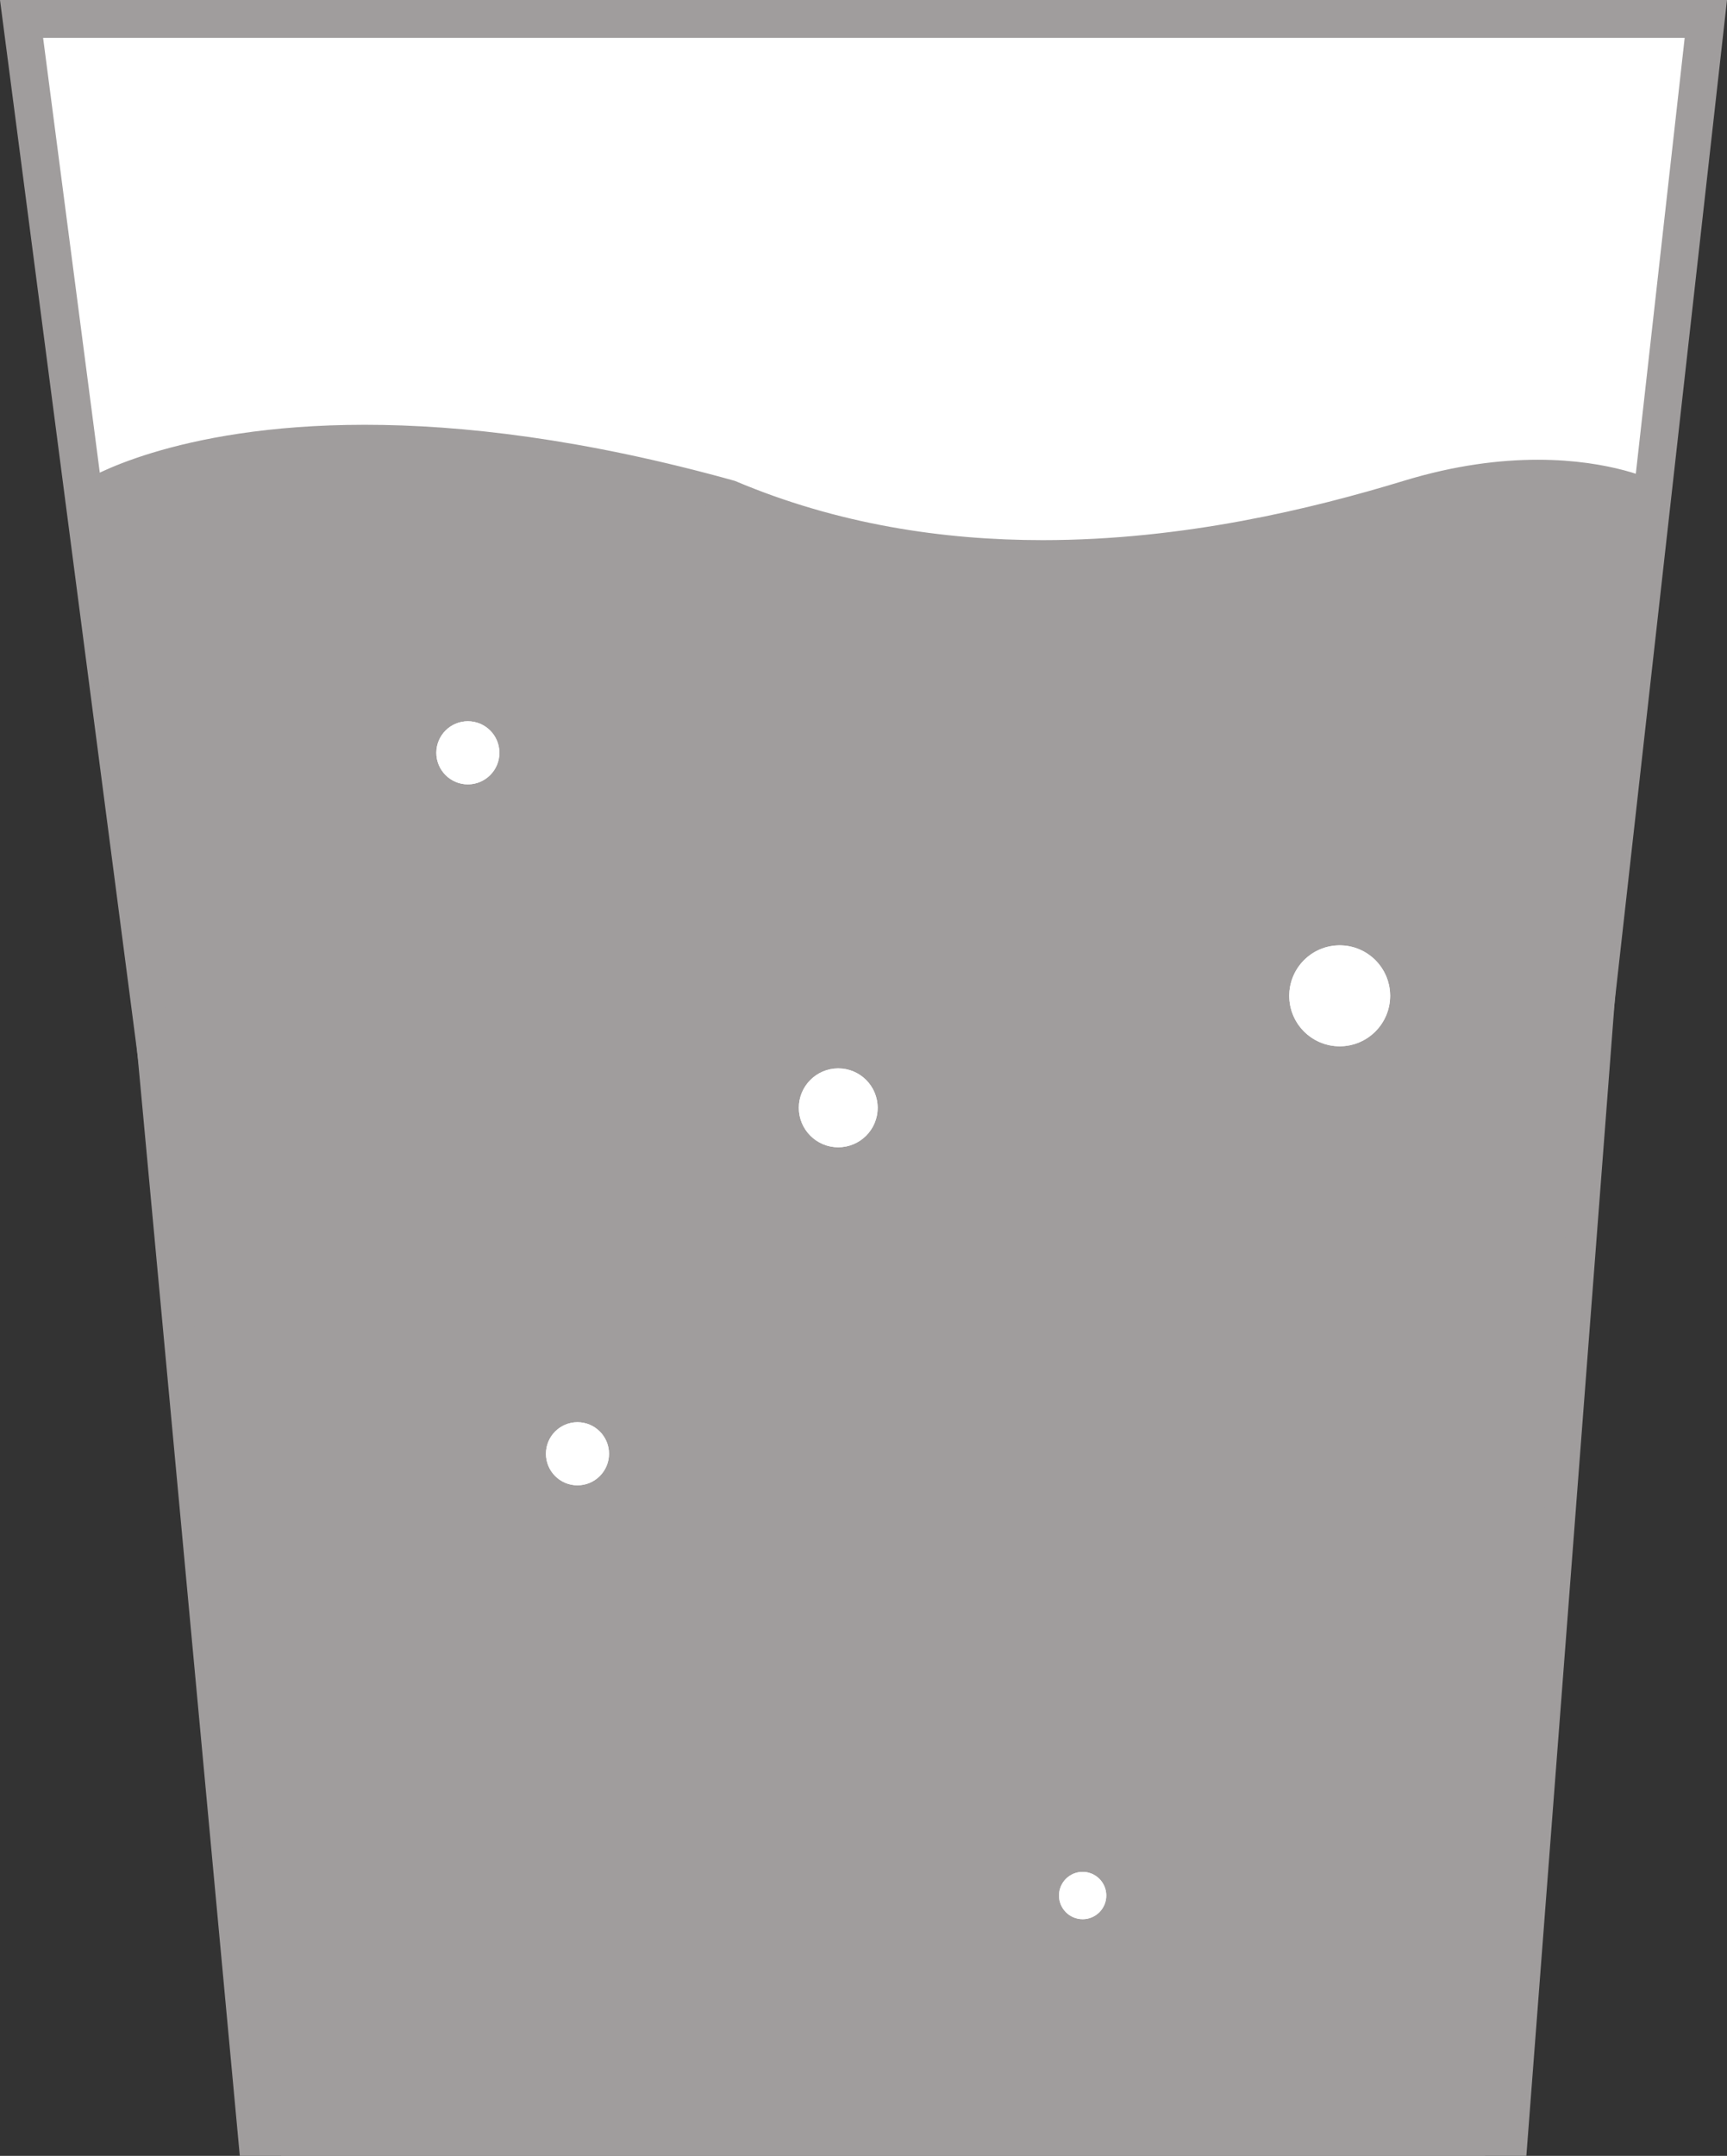 <svg id="Grey-Spirit-Icon" xmlns="http://www.w3.org/2000/svg" width="54.77" height="68.326" viewBox="0 0 54.77 68.326">
  <rect x="0" y="0" width="54.77" height="68.326" fill="#333333" stroke="none"/>
  <g id="Path_17" data-name="Path 17" transform="translate(0.63)" fill="#fff">
    <path d="M 45.939 67.726 L 8.811 67.726 L 0.053 0.6 L 53.469 0.6 L 45.939 67.726 Z" stroke="none"/>
    <path d="M 0.737 1.2 L 9.338 67.126 L 45.402 67.126 L 52.798 1.2 L 0.737 1.2 M -0.63 0 L 54.14 0 L 46.475 68.326 L 8.285 68.326 L -0.63 0 Z" stroke="none" fill="#a09d9d"/>
  </g>
  <g id="Path_18" data-name="Path 18" transform="translate(0.63 0.603)" fill="#a09d9d">
    <path d="M 47.314 67.223 L 7.431 67.223 L 2.568 14.917 C 2.884 14.756 3.49 14.482 4.397 14.21 C 5.69 13.822 7.874 13.36 10.939 13.36 C 14.435 13.36 18.328 13.948 22.509 15.11 C 25.504 16.374 28.845 17.016 32.439 17.016 C 36.045 17.016 39.837 16.394 44.031 15.115 C 45.437 14.686 46.819 14.468 48.139 14.468 C 49.712 14.468 50.814 14.783 51.316 14.963 L 47.314 67.223 Z" stroke="none"/>
    <path d="M 10.939 13.86 C 7.966 13.86 5.848 14.302 4.594 14.673 C 3.931 14.869 3.434 15.067 3.098 15.218 L 7.886 66.723 L 46.85 66.723 L 50.787 15.317 C 50.237 15.157 49.333 14.968 48.139 14.968 C 46.869 14.968 45.536 15.179 44.177 15.593 C 39.935 16.887 36.095 17.516 32.439 17.516 C 28.79 17.516 25.394 16.865 22.345 15.583 C 18.219 14.44 14.382 13.86 10.939 13.86 M 10.939 12.86 C 13.997 12.86 17.885 13.304 22.674 14.637 C 25.936 16.019 29.285 16.516 32.439 16.516 C 36.912 16.516 40.994 15.518 43.885 14.637 C 45.528 14.135 46.96 13.968 48.139 13.968 C 50.497 13.968 51.842 14.637 51.842 14.637 L 47.777 67.723 L 6.975 67.723 L 2.04 14.637 C 2.04 14.637 4.826 12.86 10.939 12.86 Z" stroke="none" fill="#a09d9d"/>
  </g>
  <g id="Ellipse_6" data-name="Ellipse 6" transform="translate(17.314 45.075)" fill="#fff" stroke="#fff" stroke-width="1">
    <circle cx="1" cy="1" r="1" stroke="none"/>
    <circle cx="1" cy="1" r="0.5" fill="none"/>
  </g>
  <g id="Ellipse_7" data-name="Ellipse 7" transform="translate(25.334 33.861)" fill="#fff" stroke="#fff" stroke-width="1">
    <circle cx="1.25" cy="1.25" r="1.25" stroke="none"/>
    <circle cx="1.25" cy="1.25" r="0.75" fill="none"/>
  </g>
  <g id="Ellipse_8" data-name="Ellipse 8" transform="translate(33.585 59.326)" fill="#fff" stroke="#fff" stroke-width="1">
    <circle cx="0.75" cy="0.75" r="0.75" stroke="none"/>
    <circle cx="0.75" cy="0.75" r="0.25" fill="none"/>
  </g>
  <g id="Ellipse_9" data-name="Ellipse 9" transform="translate(13.838 22.859)" fill="#fff" stroke="#fff" stroke-width="1">
    <circle cx="1" cy="1" r="1" stroke="none"/>
    <circle cx="1" cy="1" r="0.5" fill="none"/>
  </g>
  <g id="Ellipse_10" data-name="Ellipse 10" transform="translate(40.887 29.961)" fill="#fff" stroke="#fff" stroke-width="1">
    <circle cx="1.6" cy="1.6" r="1.6" stroke="none"/>
    <circle cx="1.6" cy="1.6" r="1.1" fill="none"/>
  </g>
</svg>
